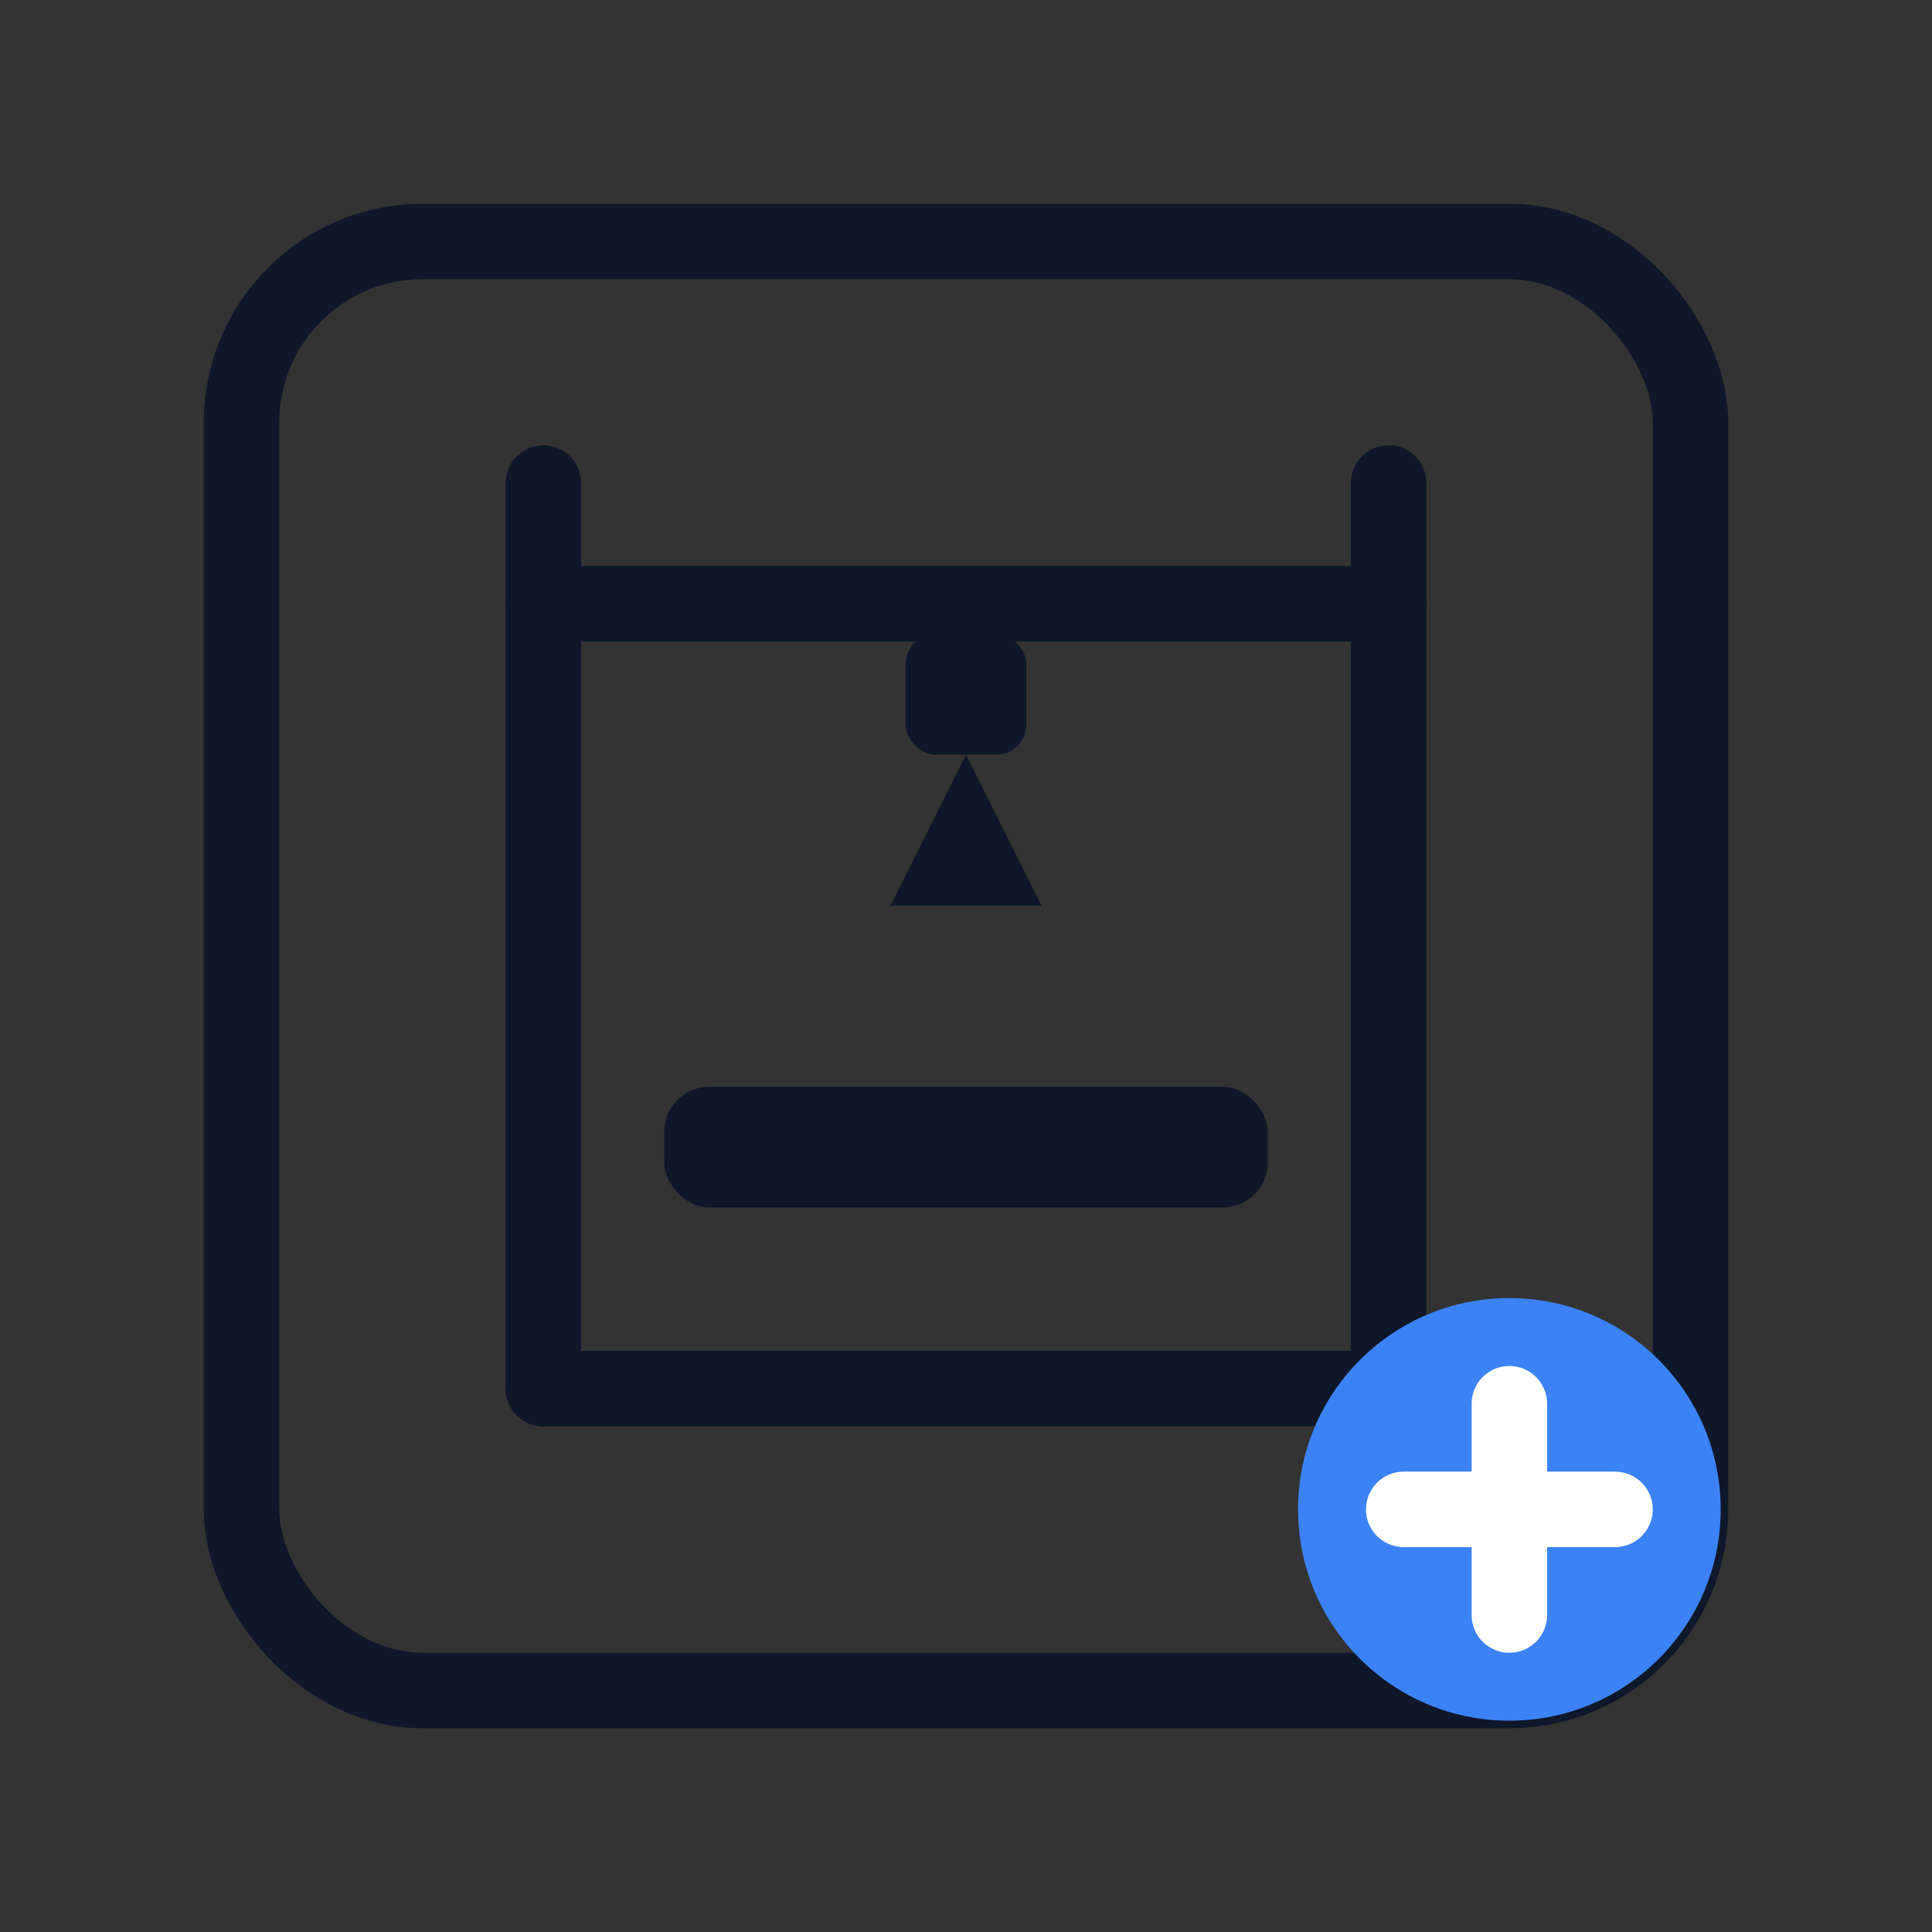 <?xml version="1.0" encoding="UTF-8"?>
<svg width="256" height="256" viewBox="0 0 256 256" xmlns="http://www.w3.org/2000/svg" role="img" aria-label="3D printer with plus sign icon">
  <rect x="0" y="0" width="256" height="256" fill="#333333" stroke="none"/>
  <title>3D Printer with Plus Sign</title>
  <!-- Printer frame -->
  <rect x="32" y="32" width="192" height="192" rx="24" fill="none" stroke="#0f172a" stroke-width="10" stroke-linejoin="round"/>
  <!-- Vertical rails -->
  <line x1="72" y1="64" x2="72" y2="184" stroke="#0f172a" stroke-width="10" stroke-linecap="round"/>
  <line x1="184" y1="64" x2="184" y2="184" stroke="#0f172a" stroke-width="10" stroke-linecap="round"/>
  <!-- Top gantry -->
  <line x1="72" y1="80" x2="184" y2="80" stroke="#0f172a" stroke-width="10" stroke-linecap="round"/>
  <!-- Carriage -->
  <rect x="120" y="84" width="16" height="16" rx="4" fill="#0f172a"/>
  <!-- Nozzle -->
  <path d="M128 100 L118 120 L138 120 Z" fill="#0f172a"/>
  <!-- Build plate -->
  <rect x="88" y="144" width="80" height="16" rx="6" fill="#0f172a"/>
  <!-- Base -->
  <line x1="72" y1="184" x2="184" y2="184" stroke="#0f172a" stroke-width="10" stroke-linecap="round"/>
  <!-- Plus badge -->
  <circle cx="200" cy="200" r="28" fill="#3b82f6"/>
  <line x1="200" y1="186" x2="200" y2="214" stroke="#ffffff" stroke-width="10" stroke-linecap="round"/>
  <line x1="186" y1="200" x2="214" y2="200" stroke="#ffffff" stroke-width="10" stroke-linecap="round"/>
</svg>
